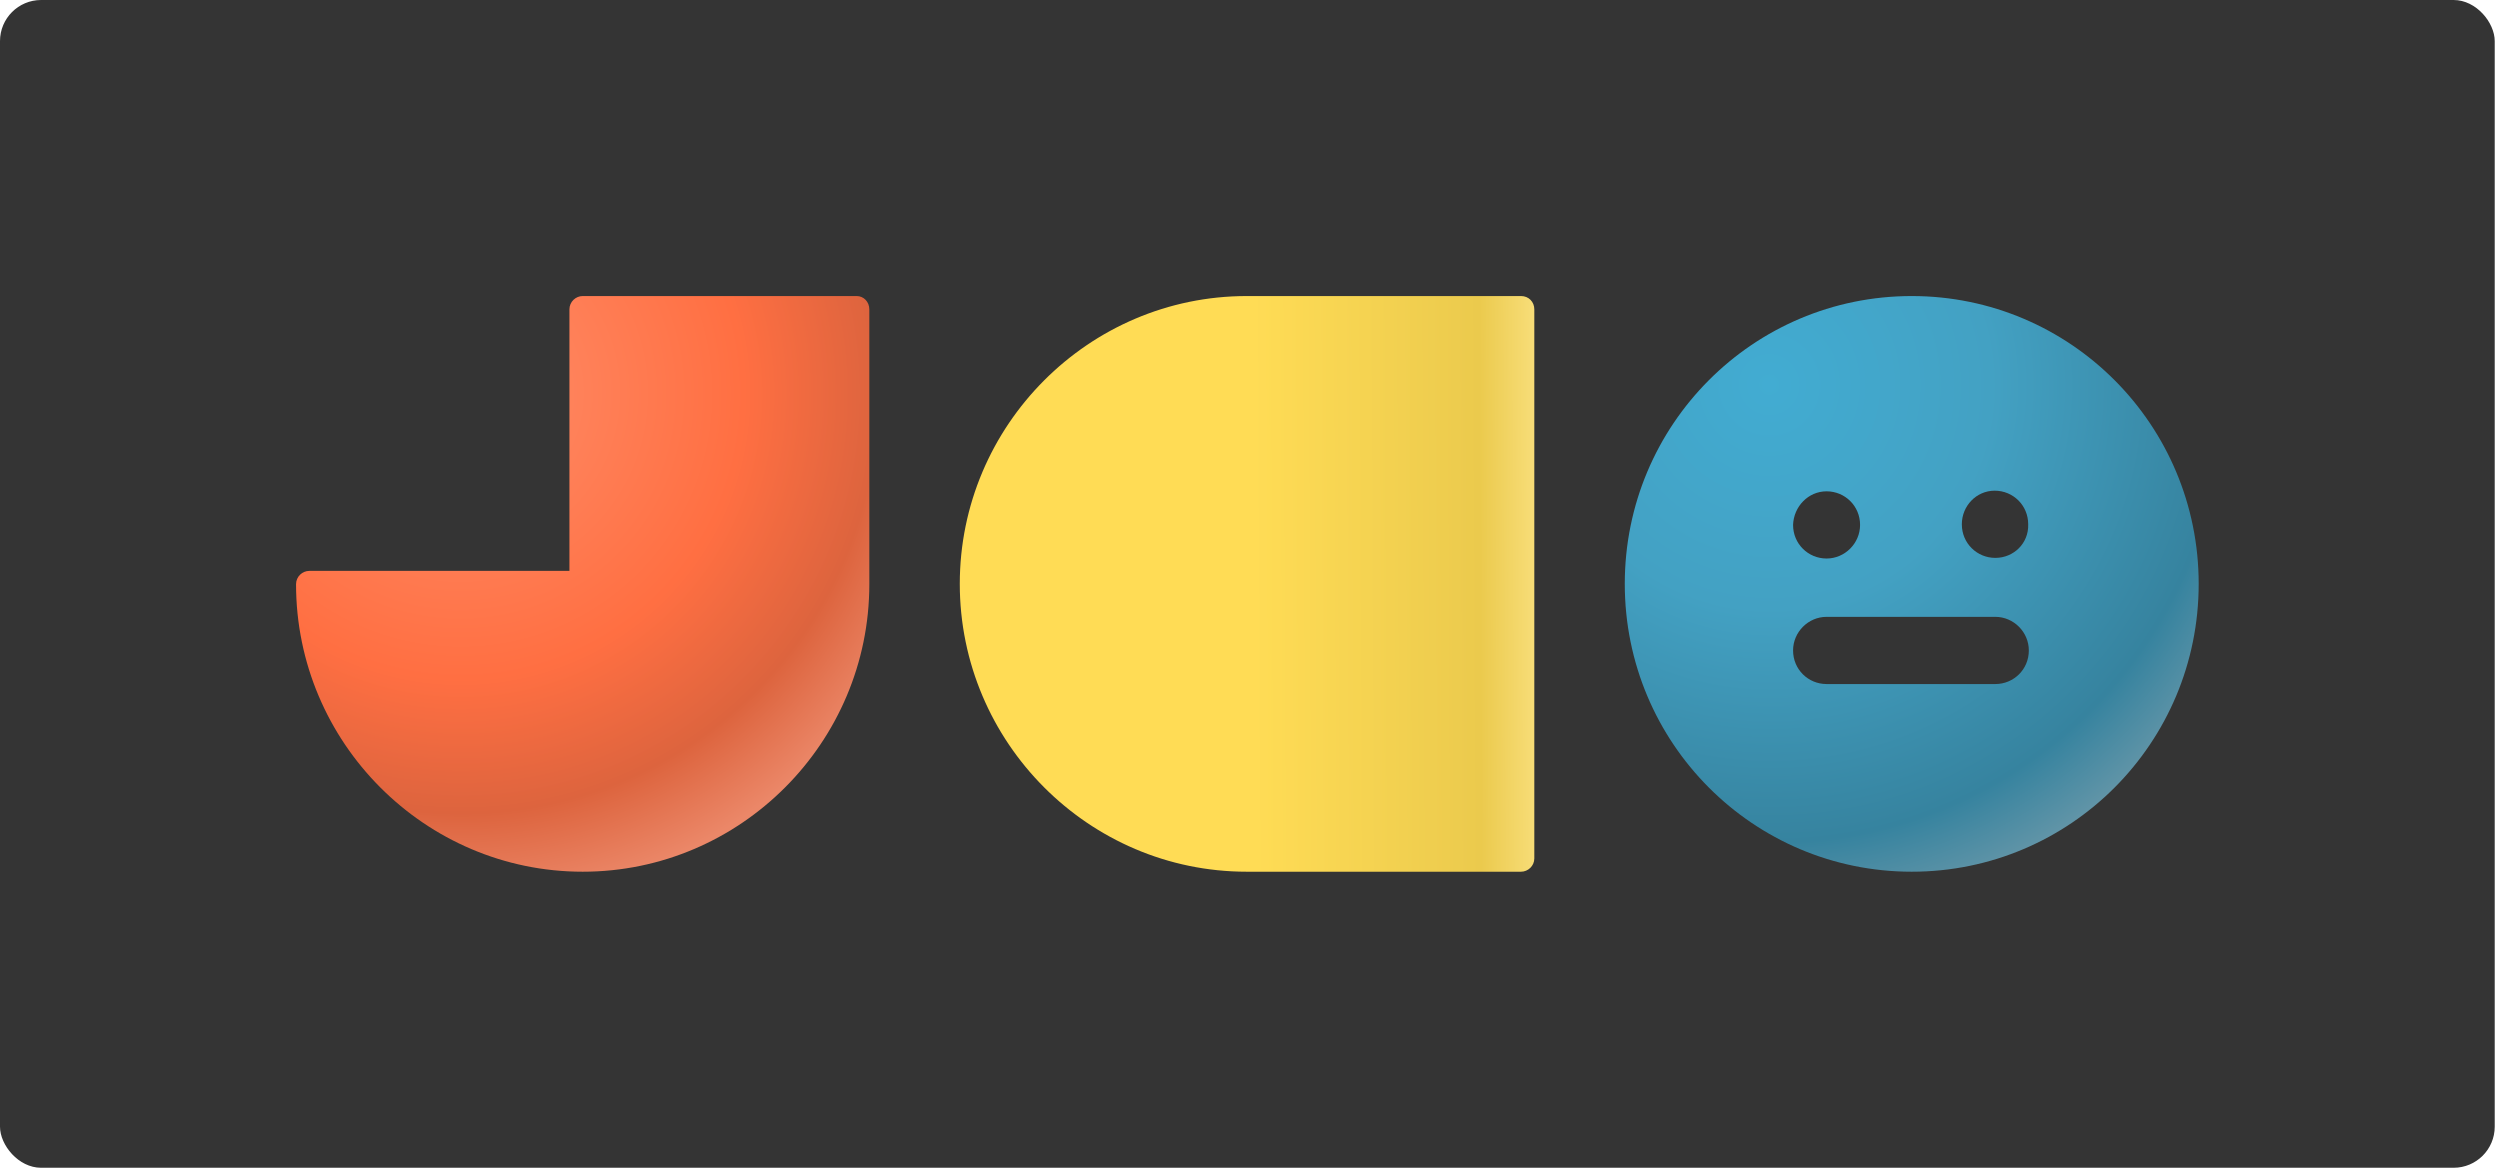 <svg width="304" height="142" viewBox="0 0 304 142" fill="none" xmlns="http://www.w3.org/2000/svg">
<rect width="303.359" height="142" rx="5" fill="#343434"/>
<path d="M104.174 36H70.855C70.01 36 69.243 36.693 69.243 37.617V69.421H37.612C36.768 69.421 36 70.114 36 71.038C36 90.29 51.662 106 70.855 106C90.048 106 105.71 90.29 105.71 71.038V37.617C105.71 36.693 105.019 36 104.174 36Z" fill="url(#paint0_radial_734_3)"/>
<path d="M184.959 36H151.603C132.389 36 116.71 51.727 116.71 71C116.71 90.273 132.389 106 151.603 106H184.959C185.805 106 186.573 105.306 186.573 104.381V37.619C186.573 36.694 185.882 36 184.959 36Z" fill="url(#paint1_linear_734_3)"/>
<path d="M232.466 36C213.175 36 197.573 51.65 197.573 71C197.573 90.35 213.175 106 232.466 106C251.758 106 267.36 90.35 267.36 71C267.36 51.65 251.758 36 232.466 36Z" fill="url(#paint2_radial_734_3)"/>
<path d="M222.111 59.745C224.34 59.745 226.185 61.518 226.185 63.83C226.185 66.066 224.34 67.916 222.111 67.916C219.882 67.916 218.038 66.143 218.038 63.83C218.115 61.595 219.882 59.745 222.111 59.745Z" fill="#343434"/>
<path d="M242.632 83.18H222.111C219.882 83.18 218.038 81.407 218.038 79.095C218.038 76.859 219.882 75.009 222.111 75.009H242.632C244.861 75.009 246.706 76.859 246.706 79.095C246.706 81.407 244.861 83.18 242.632 83.18Z" fill="#343434"/>
<path d="M242.633 67.839C240.404 67.839 238.559 66.066 238.559 63.753C238.559 61.517 240.327 59.667 242.556 59.667C244.785 59.667 246.629 61.44 246.629 63.753C246.706 66.066 244.862 67.839 242.633 67.839Z" fill="#343434"/>
<defs>
<radialGradient id="paint0_radial_734_3" cx="0" cy="0" r="1" gradientUnits="userSpaceOnUse" gradientTransform="translate(55.823 47.77) rotate(59.085) scale(62.095 61.837)">
<stop stop-color="#FF8E6A"/>
<stop offset="0.561" stop-color="#FF6F42"/>
<stop offset="0.824" stop-color="#DD643E"/>
<stop offset="1" stop-color="#EB8768"/>
</radialGradient>
<linearGradient id="paint1_linear_734_3" x1="116.999" y1="66.038" x2="188.005" y2="65.728" gradientUnits="userSpaceOnUse">
<stop offset="0" stop-color="#FFDC55"/>
<stop offset="0.498" stop-color="#FFDC55"/>
<stop offset="0.887" stop-color="#EBCA4D"/>
<stop offset="1" stop-color="#FAE181"/>
</linearGradient>
<radialGradient id="paint2_radial_734_3" cx="0" cy="0" r="1" gradientUnits="userSpaceOnUse" gradientTransform="translate(215.128 46.814) rotate(56.768) scale(64.5 64.303)">
<stop stop-color="#42ACD2"/>
<stop offset="0.421" stop-color="#43A1C3"/>
<stop offset="0.862" stop-color="#36839F"/>
<stop offset="1" stop-color="#6094A7"/>
</radialGradient>
</defs>
</svg>
